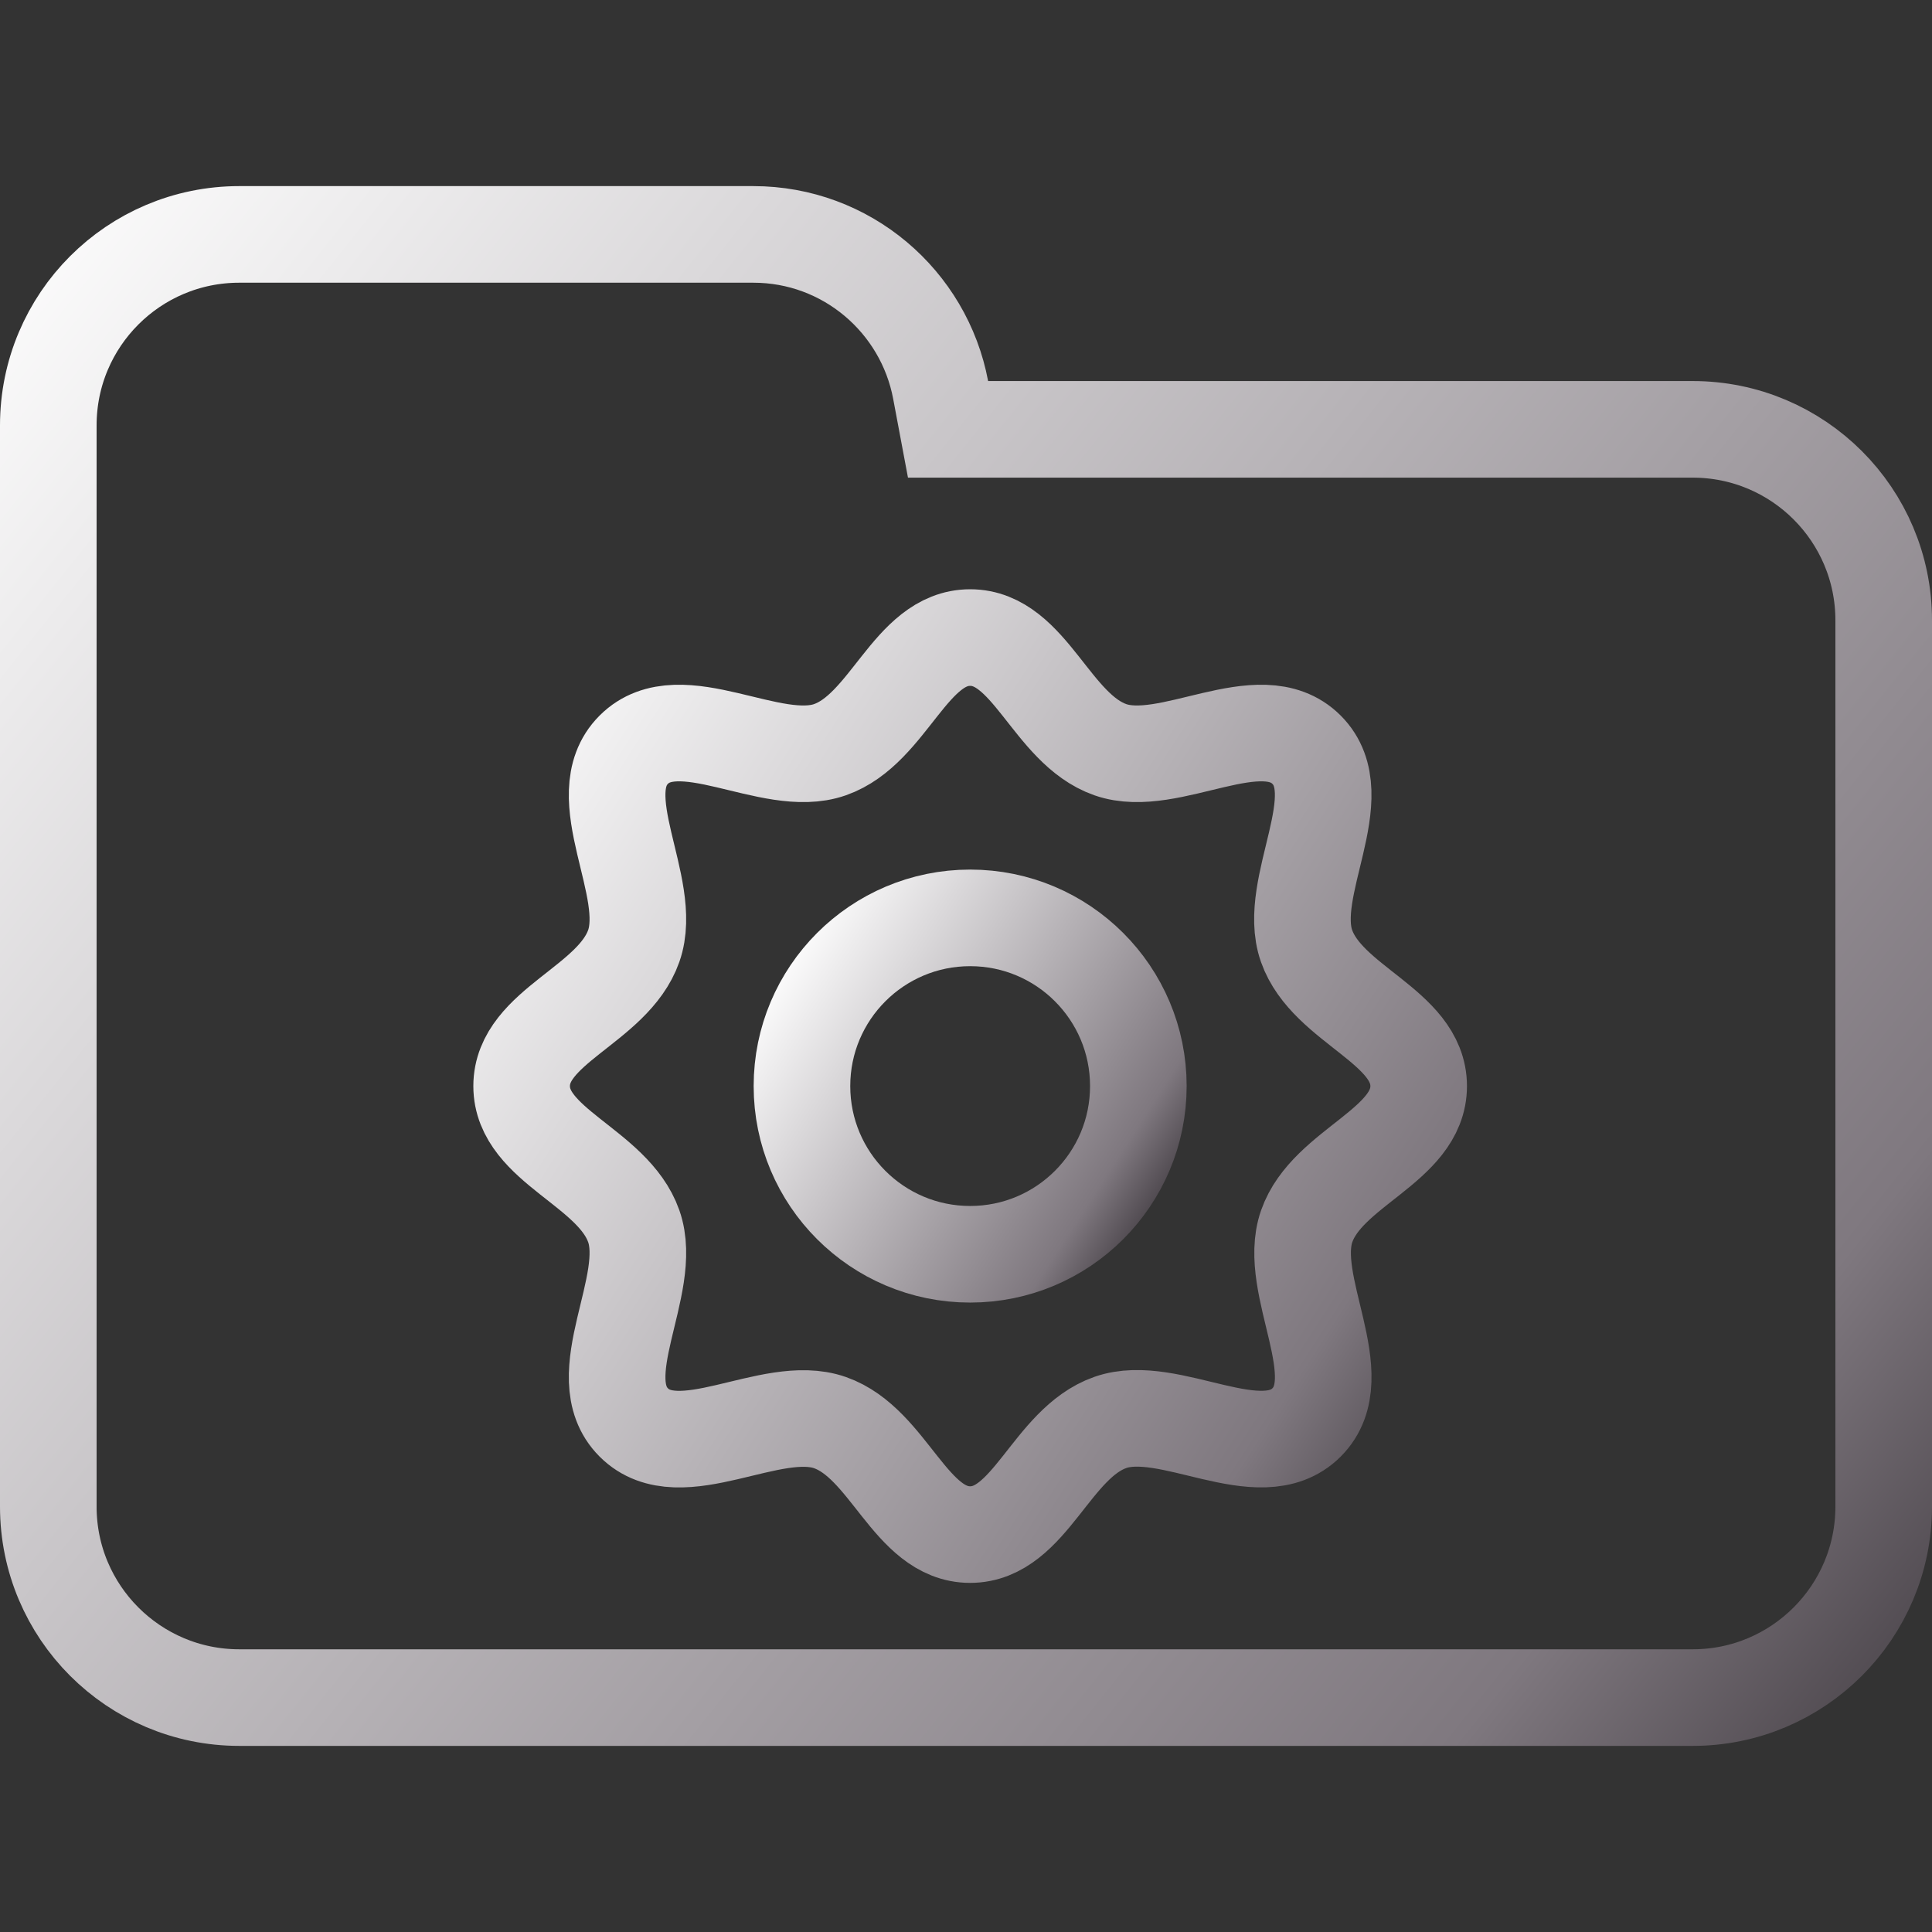 <svg width="100" height="100" viewBox="0 0 100 100" fill="none" xmlns="http://www.w3.org/2000/svg">
<rect x="0" y="0" width="100" height="100" fill="#333333" stroke="none"/>
<g clip-path="url(#clip0_328_2949)">
<path d="M48.688 20.184L49.071 22.223H51.145H87.615C93.072 22.223 97.5 26.647 97.5 32.108V77.982C97.5 83.438 93.071 87.867 87.615 87.867H12.385C6.927 87.867 2.5 83.438 2.5 77.982V42.203V32.108V22.018C2.5 16.557 6.926 12.133 12.385 12.133H38.991C43.815 12.133 47.826 15.597 48.688 20.184Z" stroke="url(#paint0_linear_328_2949)" stroke-width="5"/>
<path d="M50.215 33C47.118 33 46.019 37.73 42.96 38.804C39.902 39.877 35.198 36.41 32.804 38.804C30.41 41.198 33.877 45.902 32.804 48.96C31.731 52.019 27 53.118 27 56.215C27 59.312 31.731 60.411 32.804 63.47C33.877 66.528 30.411 71.231 32.804 73.626C35.197 76.021 39.903 72.562 42.96 73.634C46.018 74.707 47.12 79.431 50.215 79.43C53.311 79.429 54.411 74.699 57.47 73.626C60.528 72.553 65.231 76.019 67.626 73.626C70.021 71.233 66.562 66.527 67.635 63.469C68.707 60.412 73.431 59.311 73.43 56.215C73.429 53.119 68.7 52.019 67.626 48.96C66.553 45.902 70.02 41.198 67.626 38.804C65.232 36.41 60.528 39.876 57.47 38.804C54.411 37.731 53.312 33 50.215 33Z" stroke="url(#paint1_linear_328_2949)" stroke-width="5" stroke-linecap="round" stroke-linejoin="round"/>
<path d="M50.215 64.921C55.023 64.921 58.921 61.023 58.921 56.215C58.921 51.407 55.023 47.509 50.215 47.509C45.407 47.509 41.509 51.407 41.509 56.215C41.509 61.023 45.407 64.921 50.215 64.921Z" stroke="url(#paint2_linear_328_2949)" stroke-width="5" stroke-linecap="round" stroke-linejoin="round"/>
</g>
<defs>
<linearGradient id="paint0_linear_328_2949" x1="0.022" y1="9.916" x2="100.228" y2="90.033" gradientUnits="userSpaceOnUse">
<stop stop-color="white"/>
<stop offset="0.849" stop-color="#7F787F"/>
<stop offset="0.983" stop-color="#4B454B"/>
</linearGradient>
<linearGradient id="paint1_linear_328_2949" x1="27.01" y1="33.163" x2="80.846" y2="67.913" gradientUnits="userSpaceOnUse">
<stop stop-color="white"/>
<stop offset="0.849" stop-color="#7F787F"/>
<stop offset="0.983" stop-color="#4B454B"/>
</linearGradient>
<linearGradient id="paint2_linear_328_2949" x1="41.513" y1="47.57" x2="61.702" y2="60.602" gradientUnits="userSpaceOnUse">
<stop stop-color="white"/>
<stop offset="0.849" stop-color="#7F787F"/>
<stop offset="0.983" stop-color="#4B454B"/>
</linearGradient>
<clipPath id="clip0_328_2949">
<rect width="100" height="100" fill="white"/>
</clipPath>
</defs>
</svg>
